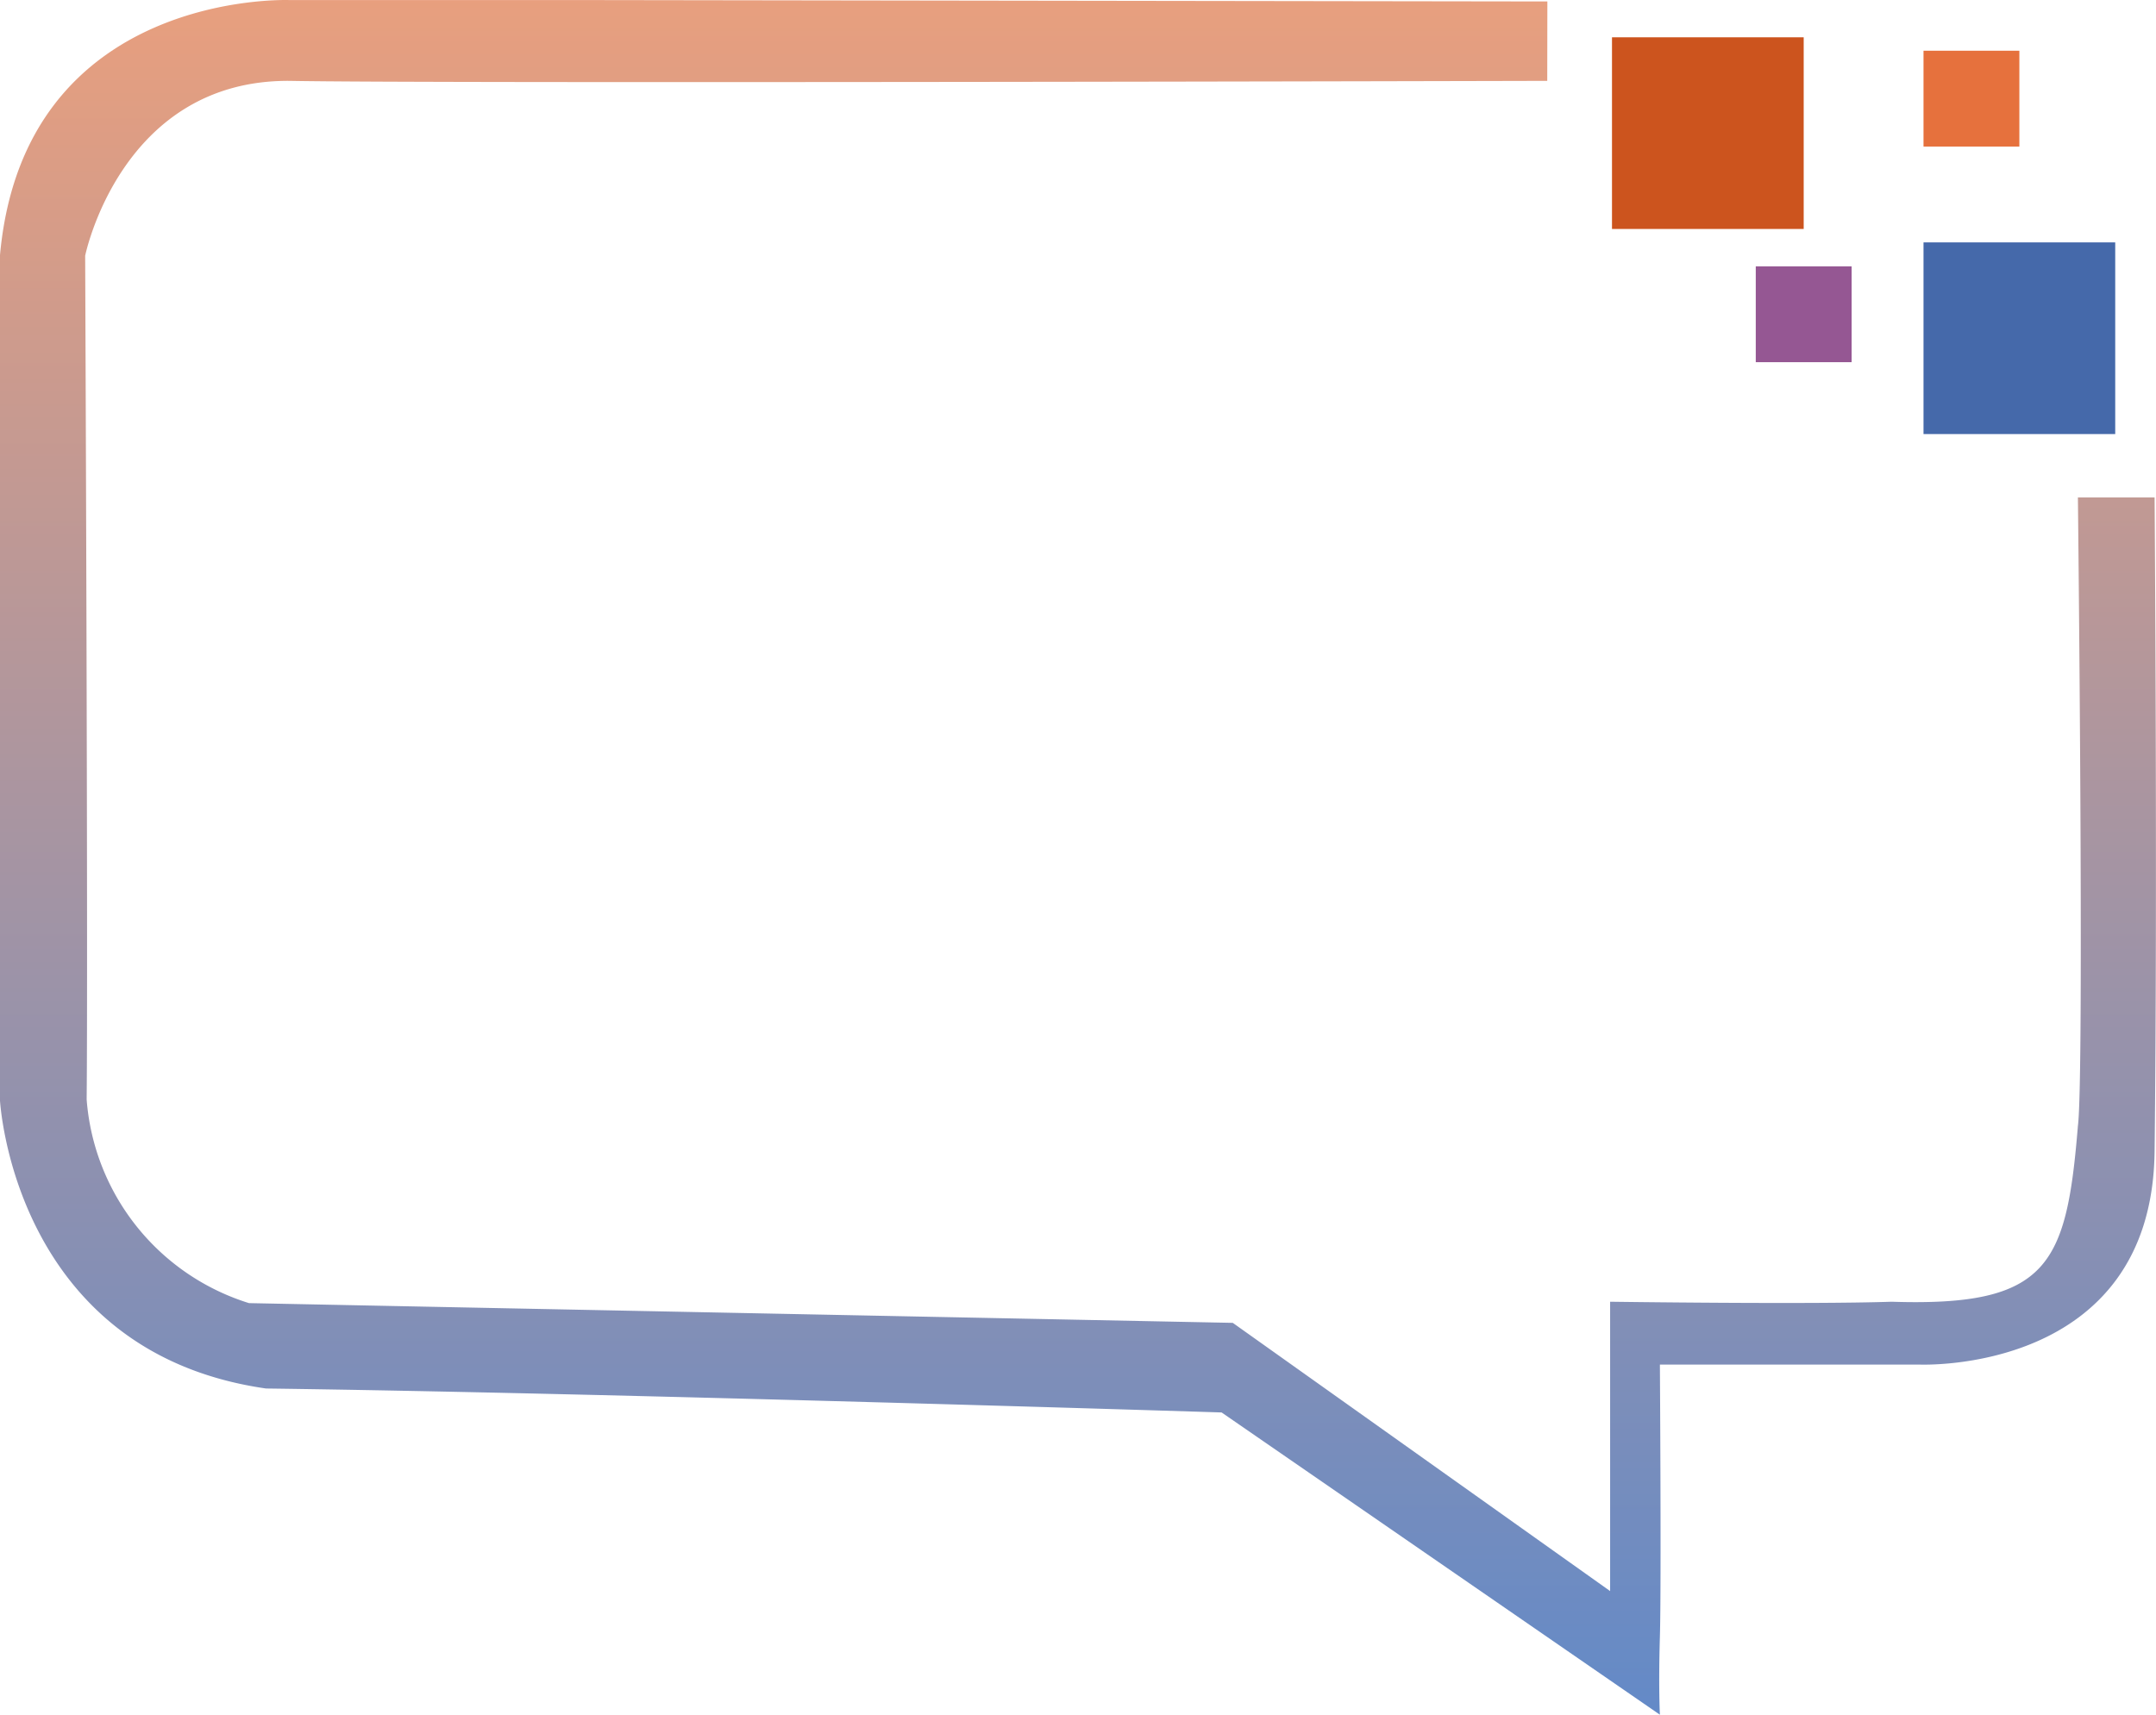 <svg xmlns="http://www.w3.org/2000/svg" xmlns:xlink="http://www.w3.org/1999/xlink" width="89.972" height="71.568" viewBox="0 0 89.972 71.568">
  <defs>
    <linearGradient id="linear-gradient" x1="0.5" x2="0.5" y2="1" gradientUnits="objectBoundingBox">
      <stop offset="0" stop-color="#e89f7e"/>
      <stop offset="1" stop-color="#648ac7"/>
    </linearGradient>
  </defs>
  <g id="Forum_hover" transform="translate(-3138.084 -2709.943)">
    <g id="Group_13668" data-name="Group 13668" transform="translate(-0.685 0.5)">
      <g id="Forum" transform="translate(3138.685 2708)">
        <rect id="Rectangle_12" data-name="Rectangle 12" width="8" height="8" transform="translate(67.354 3)" fill="#cc541e"/>
        <rect id="Rectangle_18" data-name="Rectangle 18" width="8" height="8" transform="translate(54.675 2)" fill="#c764c4" opacity="0"/>
        <rect id="Rectangle_19" data-name="Rectangle 19" width="8" height="8" transform="translate(80.354 11.56)" fill="#4569aa"/>
        <rect id="Rectangle_19-2" data-name="Rectangle 19" width="4" height="4" transform="translate(80.354 3.56)" fill="#e6713d"/>
        <rect id="Rectangle_19-3" data-name="Rectangle 19" width="4" height="4" transform="translate(73.354 12.56)" fill="#955793"/>
        <rect id="Rectangle_14" data-name="Rectangle 14" width="7.273" height="8" transform="translate(82.354 23.069)" fill="#c764c4" opacity="0"/>
        <path id="Path_37" data-name="Path 37" d="M890.659,1191.035l-39.785-.058H838.183s-11.111-.463-12.1,10.677v35.215s.523,10.542,11.105,12.059c14.277.188,39.877,1,39.877,1l18.29,12.615s-.062-1.152,0-3.26,0-11.354,0-11.354h10.815s9.725.448,9.829-8.907c.126-10.842,0-27.287,0-27.287h-3.2s.271,24.192,0,26.232c-.476,5.813-1.223,7.554-7.774,7.339-3.391.117-11.747,0-11.747,0v12.077l-15.747-11.195-41.055-.824a9.674,9.674,0,0,1-6.774-8.5c.062-6.048-.062-35.215-.062-35.215s1.491-7.351,8.537-7.3c5.819.117,52.477,0,52.477,0Z" transform="translate(-826.002 -1189.531)" fill="url(#linear-gradient)"/>
      </g>
    </g>
  </g>
</svg>
